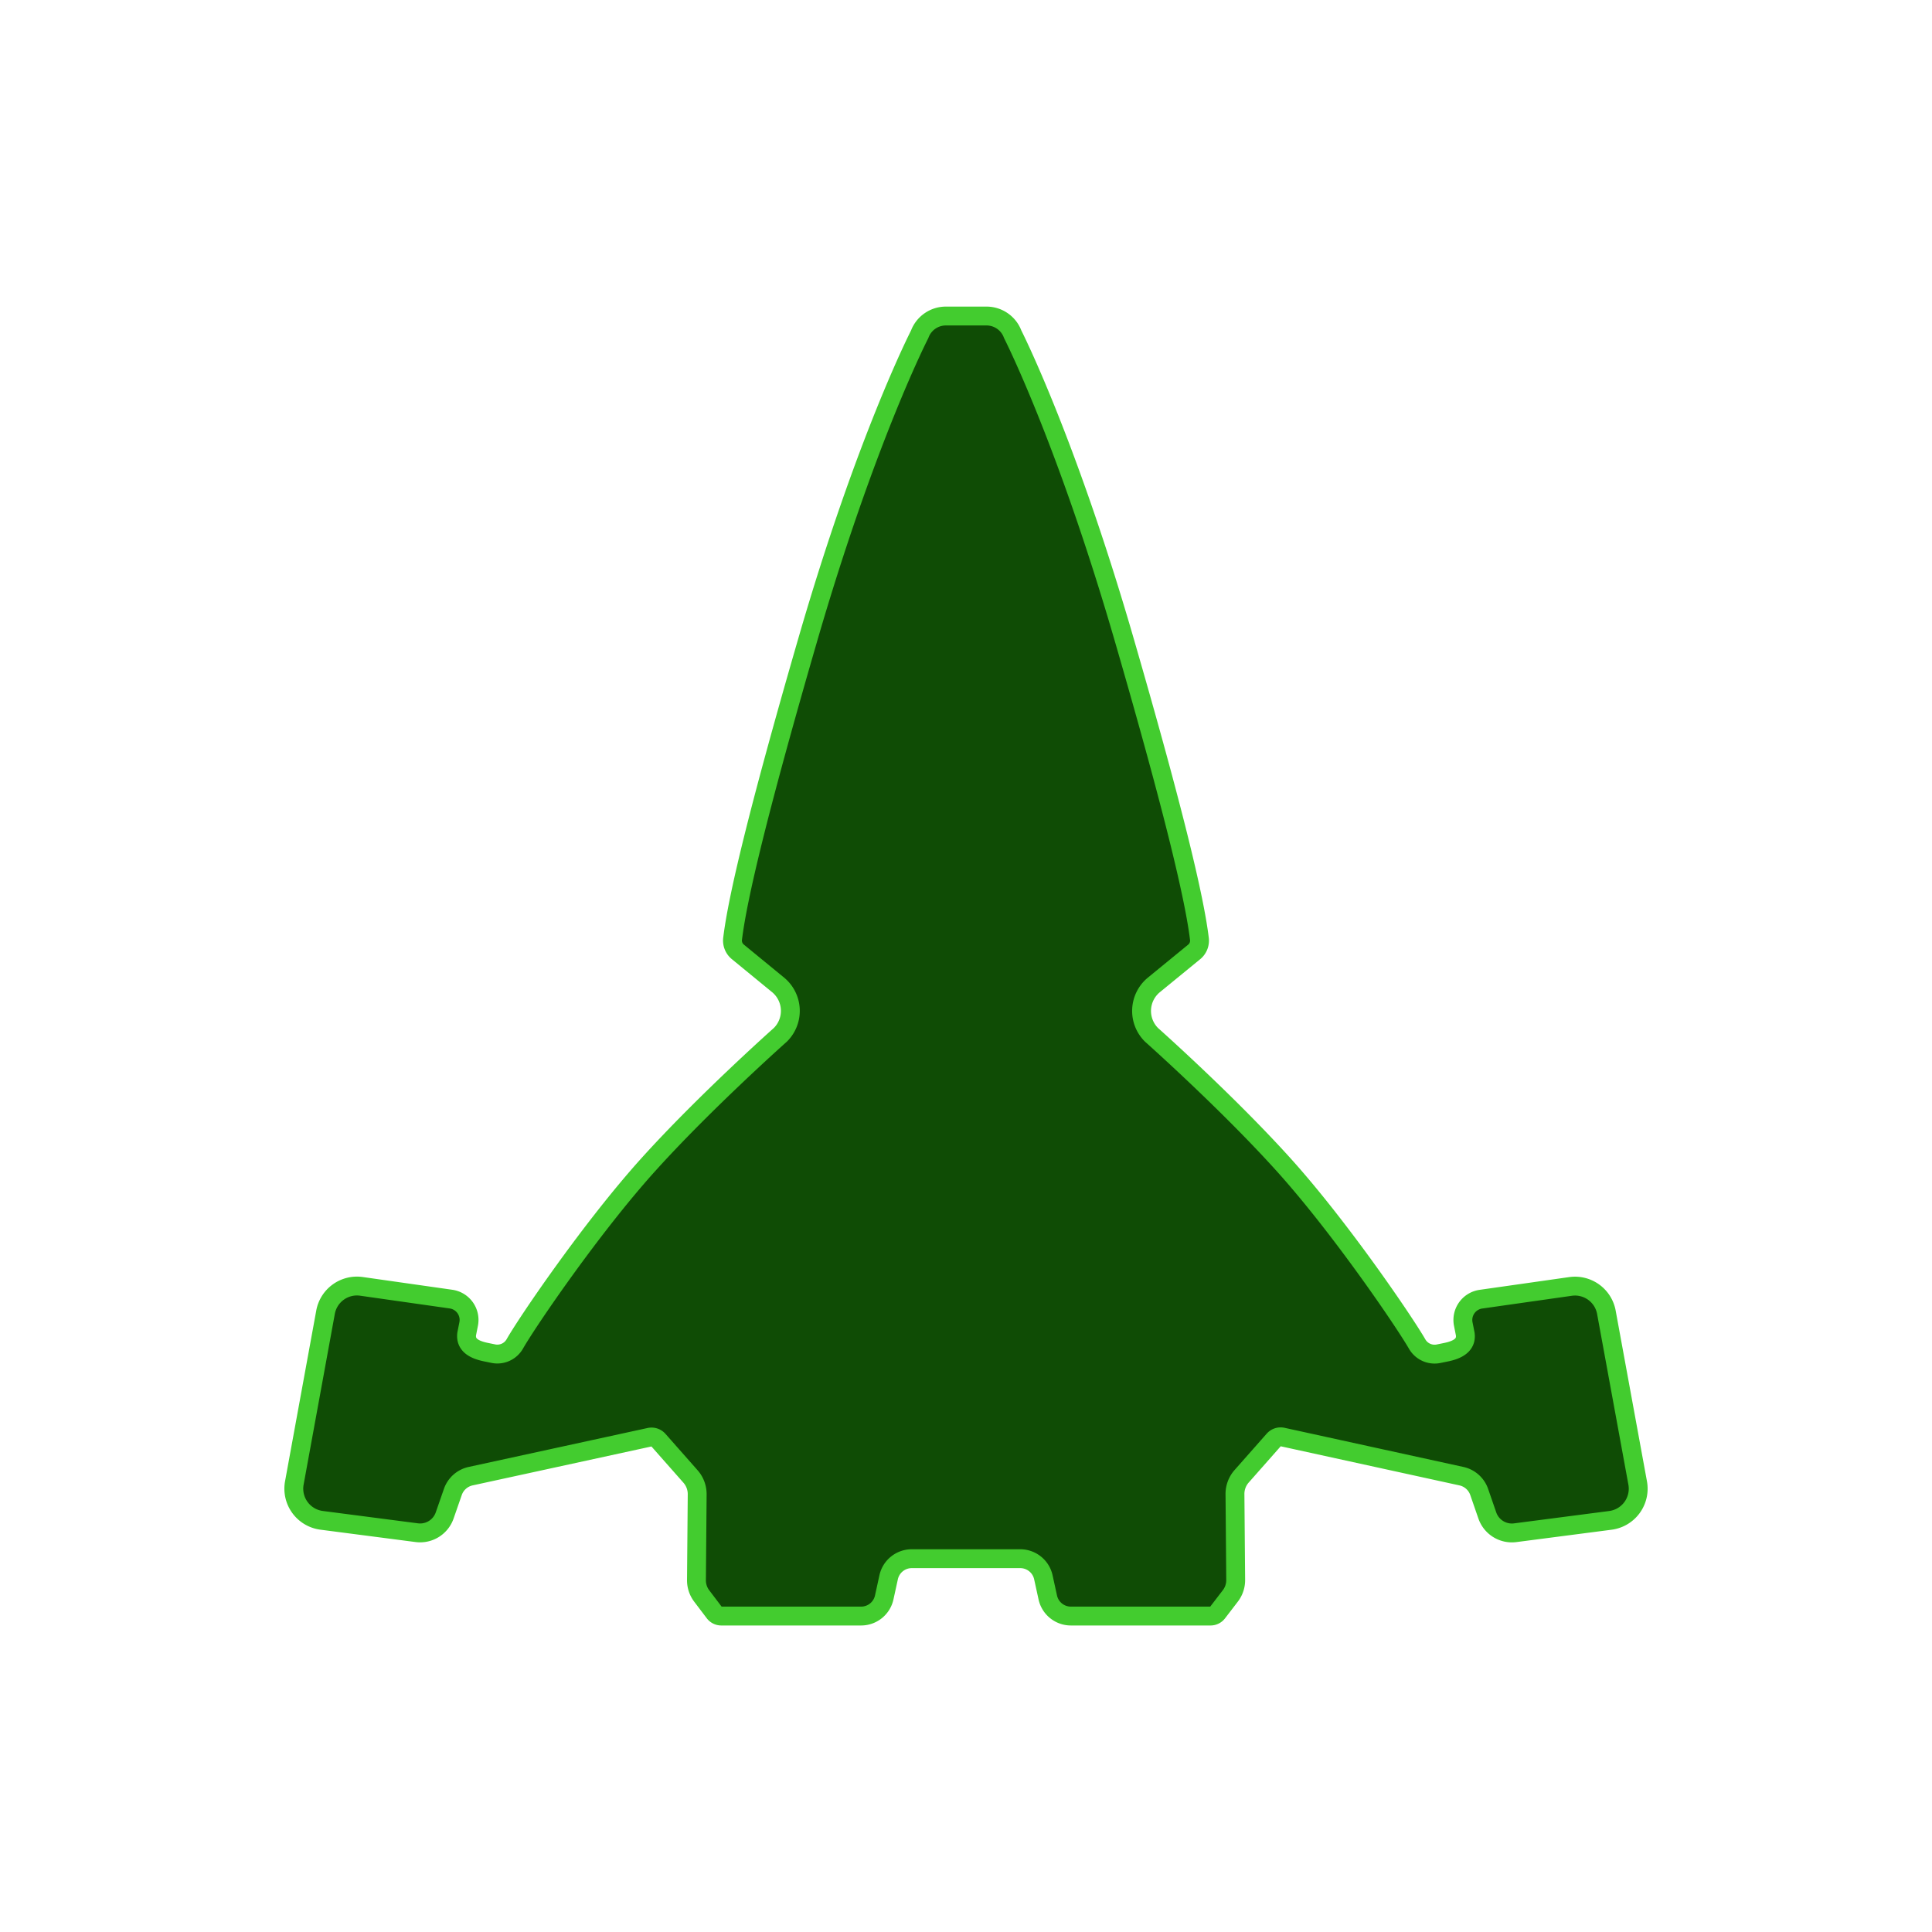 <?xml version="1.0" ?><svg data-name="Camada 1" id="Camada_1" viewBox="0 0 512 512" xmlns="http://www.w3.org/2000/svg"><defs><style>.cls-1{fill:#0f4c05;stroke:#43cc2f;stroke-linecap:round;stroke-linejoin:round;stroke-width:5px;}</style></defs><title/><path class="cls-1" d="M426.71,402.92l-25.17,3.27a6.89,6.89,0,0,1-7.38-4.56L392,395.38a6.45,6.45,0,0,0-4.71-4.18L339.9,380.83a2.43,2.43,0,0,0-2.35.77l-8.5,9.63a7.06,7.06,0,0,0-1.77,4.76l.19,22.67A6.86,6.86,0,0,1,326,423l-3.35,4.37a2.32,2.32,0,0,1-1.83.9H283.79a6.27,6.27,0,0,1-6.12-4.93l-1.17-5.35a6.27,6.27,0,0,0-6.12-4.92H241.62a6.27,6.27,0,0,0-6.12,4.92l-1.17,5.35a6.27,6.27,0,0,1-6.12,4.93H191.14a2.32,2.32,0,0,1-1.83-.9L186,423a6.86,6.86,0,0,1-1.43-4.29l.19-22.67a7.06,7.06,0,0,0-1.77-4.76l-8.5-9.63a2.43,2.43,0,0,0-2.35-.77L124.72,391.2a6.45,6.45,0,0,0-4.71,4.18l-2.17,6.24a6.89,6.89,0,0,1-7.38,4.56l-25.17-3.27A8.46,8.46,0,0,1,78,393l8.26-45.19a8.46,8.46,0,0,1,9.53-6.91l23.75,3.38a5.57,5.57,0,0,1,4.66,6.59l-.52,2.62c-.39,3,2.11,4.21,5,4.82l2,.41a5.33,5.33,0,0,0,5.75-2.57c3.26-5.75,20.27-30.74,35.3-47.42s35.09-34.51,35.09-34.51A8.93,8.93,0,0,0,206.2,261l-10.68-8.76a3.85,3.85,0,0,1-1.38-3.41c1.27-10.6,6.6-33.31,19.86-79.08,15.5-53.5,29.72-81.15,29.72-81.15a7.4,7.4,0,0,1,7-4.85h10.66a7.4,7.4,0,0,1,7,4.85S282.5,116.27,298,169.77c13.26,45.77,18.59,68.48,19.86,79.08a3.85,3.85,0,0,1-1.38,3.41L305.8,261a8.93,8.93,0,0,0-.64,13.24s20.06,17.83,35.09,34.51,32,41.67,35.3,47.42a5.33,5.33,0,0,0,5.75,2.57l2-.41c2.92-.61,5.42-1.86,5-4.82l-.52-2.62a5.57,5.57,0,0,1,4.66-6.59l23.75-3.38a8.46,8.46,0,0,1,9.53,6.91L434,393A8.46,8.46,0,0,1,426.71,402.92Z"/></svg>